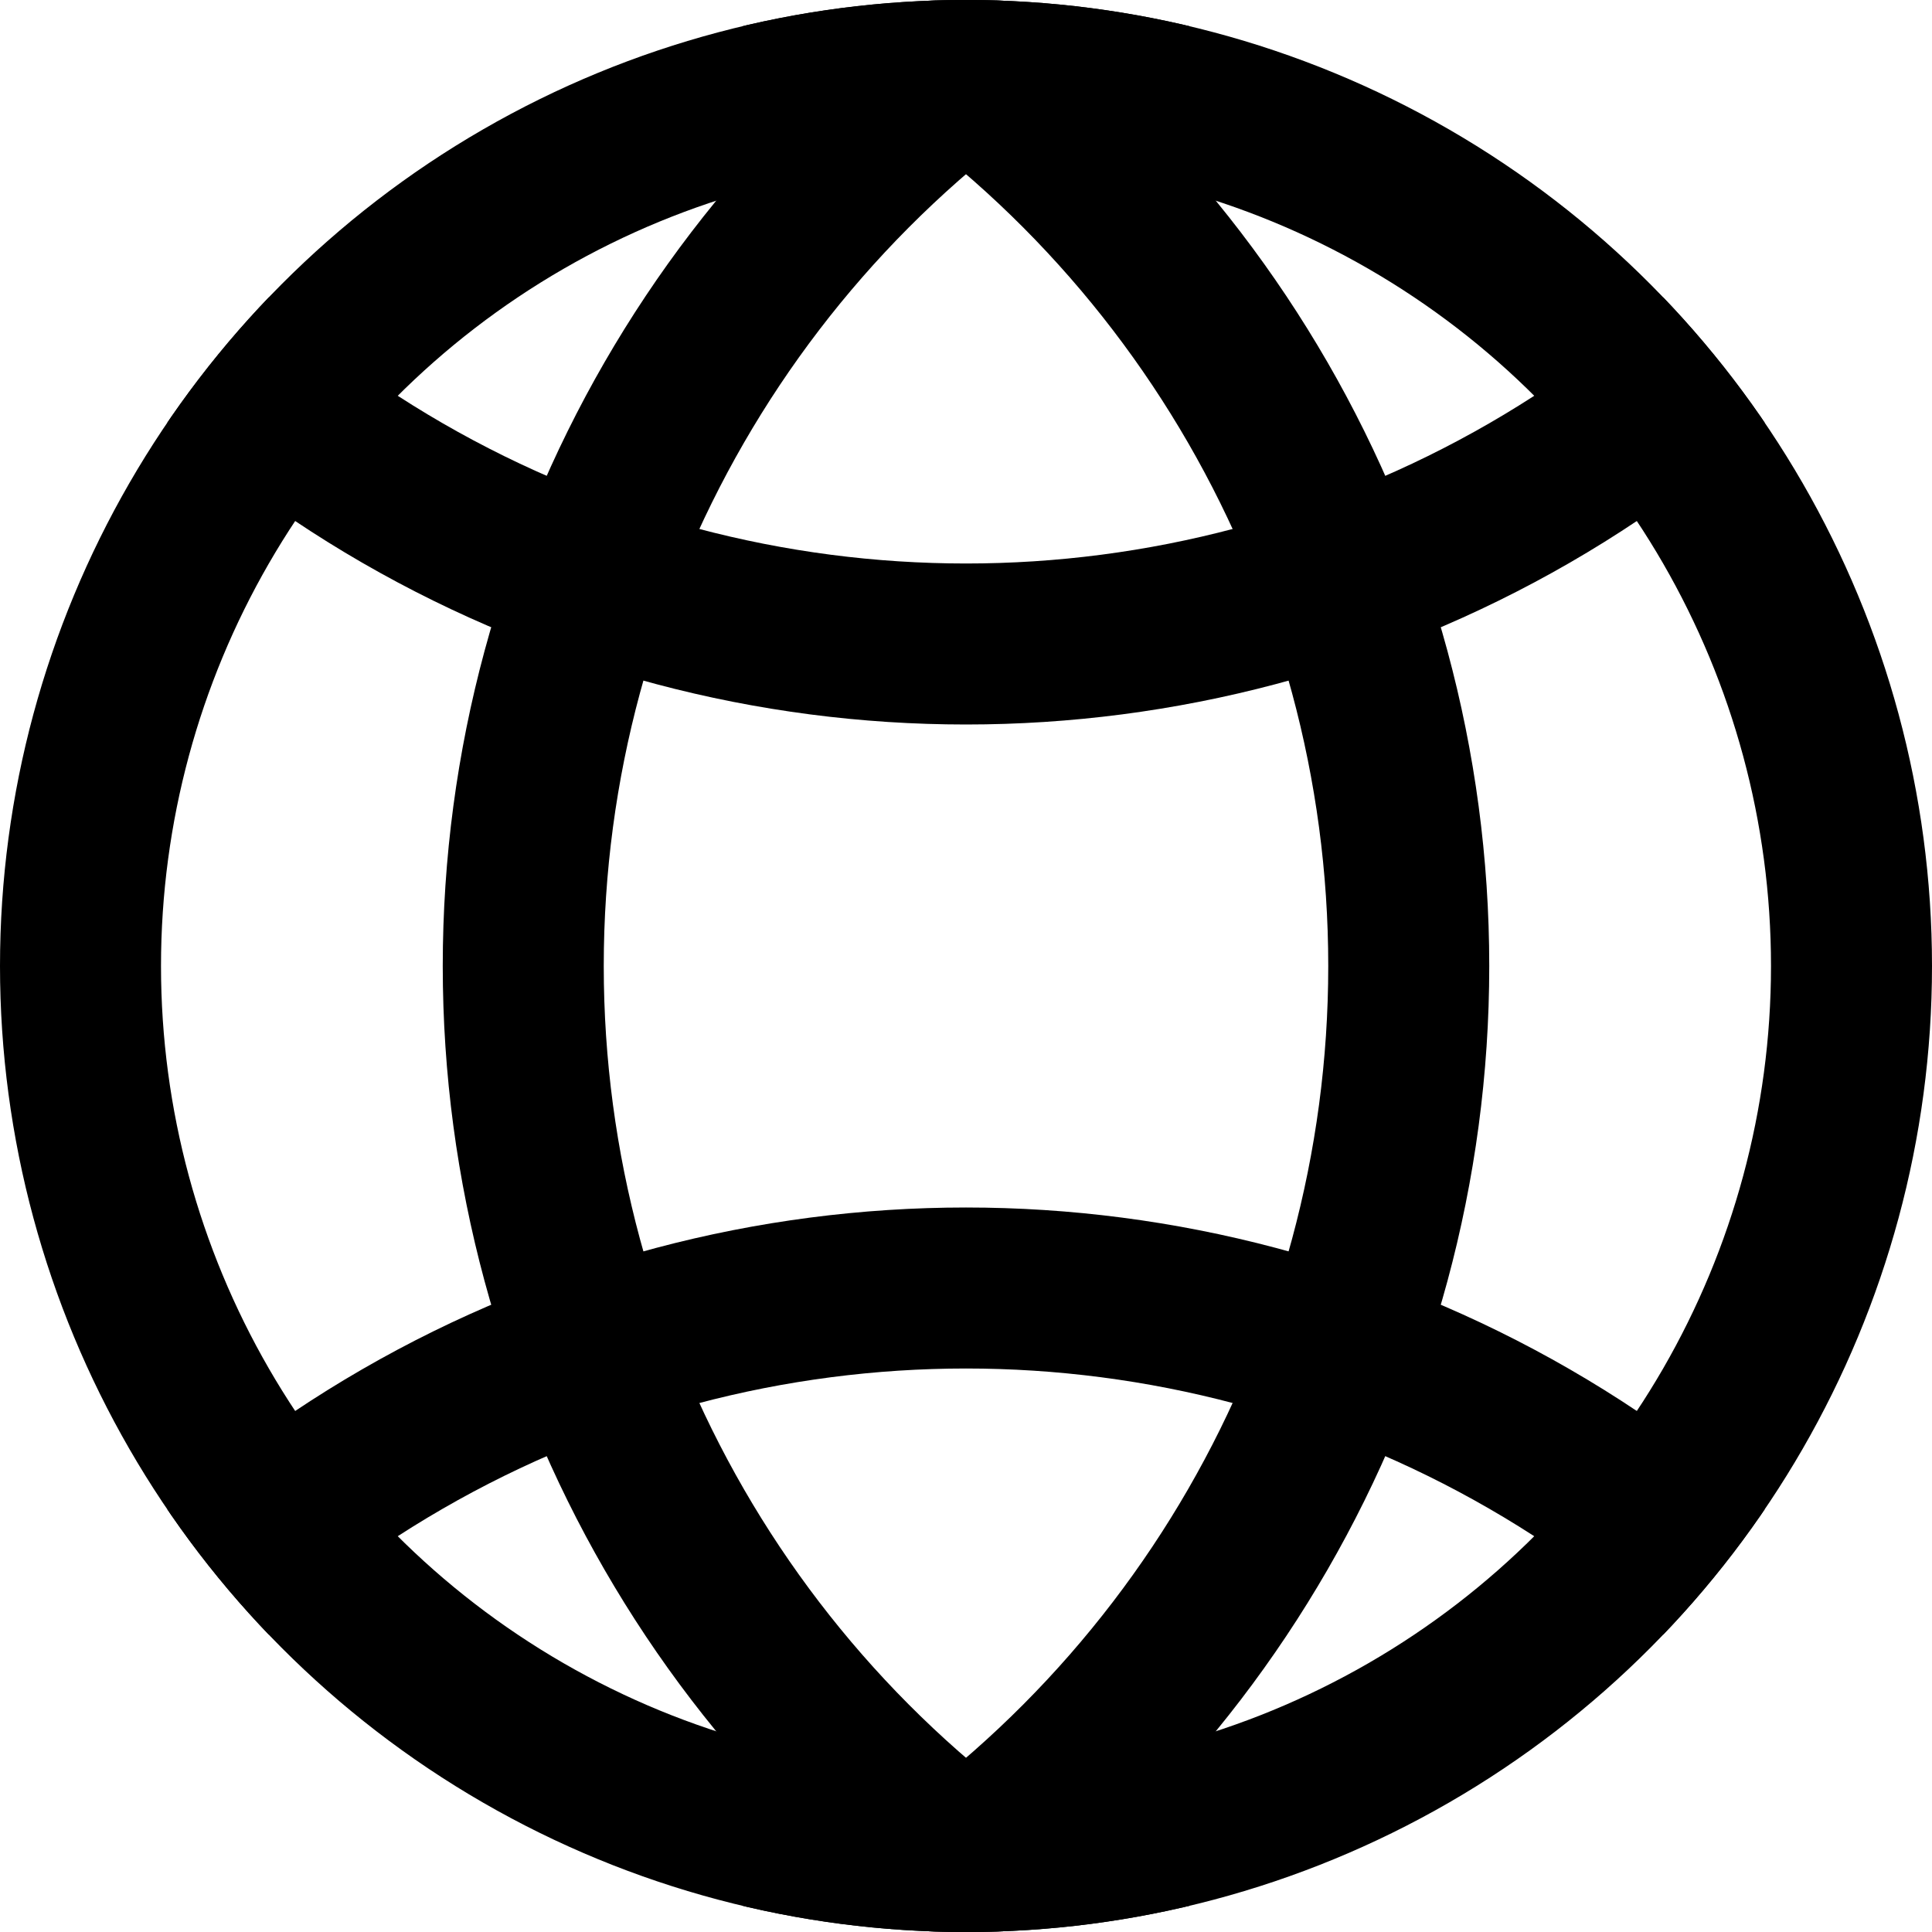 <svg xmlns="http://www.w3.org/2000/svg" viewBox="0 0 24 24" class="icon">
    <defs>
        <clipPath id="earth">
            <circle fill="white" cx="12" cy="12" r="12" />
        </clipPath>
    </defs>
    <g stroke="black" stroke-width="2" fill="none" clip-path="url(#earth)">
        <circle cx="12" cy="12" r="11" />
        <circle cx="12" cy="-6" r="14" />
        <circle cx="12" cy="30" r="14" />
        <circle cx="20.5" cy="12" r="14" />
        <circle cx="3.5" cy="12" r="14" />
    </g>
</svg>
